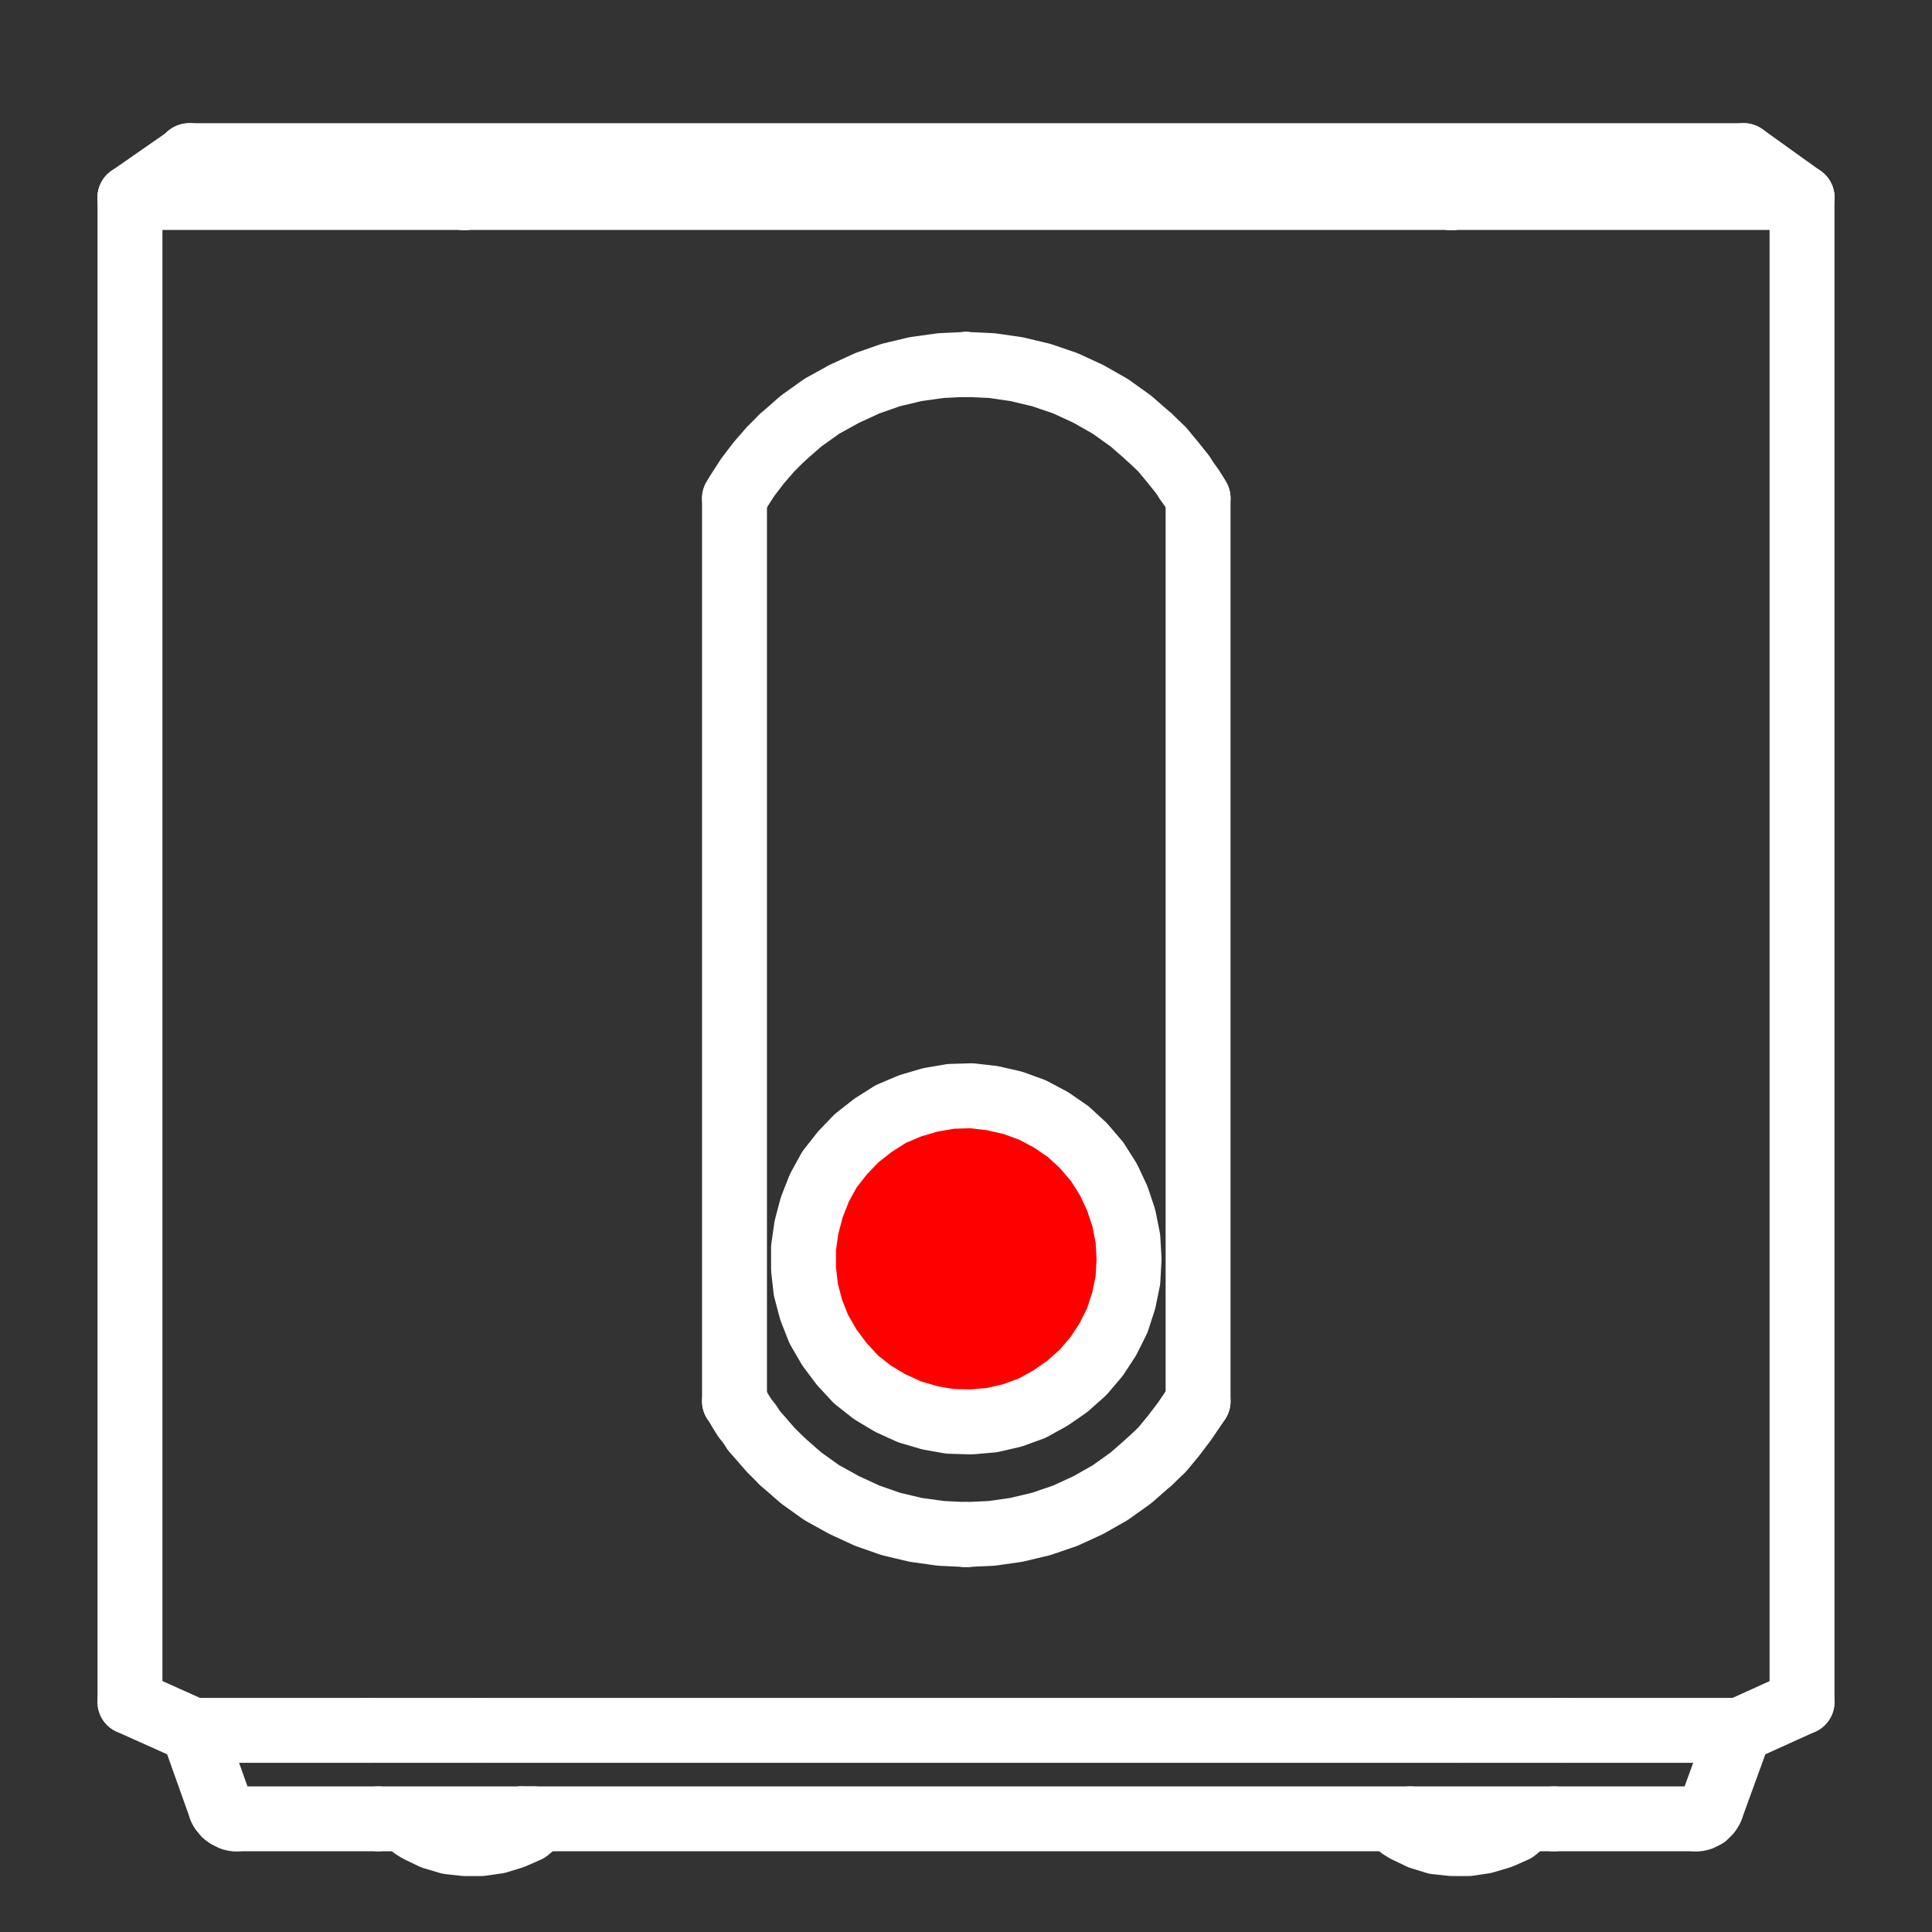 <?xml version="1.0" encoding="utf-8"?>
<!-- Generator: Adobe Illustrator 15.0.0, SVG Export Plug-In . SVG Version: 6.00 Build 0)  -->
<!DOCTYPE svg PUBLIC "-//W3C//DTD SVG 1.1//EN" "http://www.w3.org/Graphics/SVG/1.1/DTD/svg11.dtd">
<svg version="1.1" id="Calque_1" xmlns="http://www.w3.org/2000/svg" xmlns:xlink="http://www.w3.org/1999/xlink" x="0px" y="0px" style="fill:white;stroke:white"
	  viewBox="0 0 595.276 595.275" enable-background="new 0 0 595.276 595.275"
	 xml:space="preserve">
<rect x="0" y="0" width="595.276" height="595.275" fill="#333333" stroke="none"/>
<g>

		<polyline stroke-width="20" stroke-linecap="round" stroke-linejoin="round" stroke-miterlimit="10" points="
		369.146,431.75 368.783,432.295 368.42,432.84 364.966,437.927 361.516,442.471 358.063,446.651 354.245,450.285 	"/>

		<line stroke-width="20" stroke-linecap="round" stroke-linejoin="round" stroke-miterlimit="10" x1="369.146" y1="153.531" x2="369.146" y2="431.75"/>

		<polyline stroke-width="20" stroke-linecap="round" stroke-linejoin="round" stroke-miterlimit="10" points="
		354.245,134.813 358.063,138.448 361.516,142.627 362.969,144.445 364.421,146.262 365.694,148.261 367.148,150.259
		368.42,152.258 369.146,153.531 	"/>

		<polyline stroke-width="20" stroke-linecap="round" stroke-linejoin="round" stroke-miterlimit="10" points="
		226.311,153.531 226.676,152.985 227.039,152.258 230.311,147.17 233.762,142.627 237.397,138.448 241.032,134.813 	"/>

		<line stroke-width="20" stroke-linecap="round" stroke-linejoin="round" stroke-miterlimit="10" x1="226.311" y1="431.75" x2="226.311" y2="153.531"/>

		<polyline stroke-width="20" stroke-linecap="round" stroke-linejoin="round" stroke-miterlimit="10" points="
		241.032,450.285 237.397,446.651 233.762,442.471 232.308,440.836 231.037,438.835 229.583,437.02 228.311,435.021 227.039,432.84
		226.311,431.75 	"/>

		<polyline stroke-width="20" stroke-linecap="round" stroke-linejoin="round" stroke-miterlimit="10" points="
		297.729,472.817 305.543,472.455 313.175,471.365 320.808,469.547 328.259,467.001 335.346,463.731 342.069,459.916
		348.431,455.374 354.245,450.285 	"/>

		<polyline stroke-width="20" stroke-linecap="round" stroke-linejoin="round" stroke-miterlimit="10" points="
		354.245,134.813 348.431,129.725 342.069,125.182 335.346,121.366 328.259,118.095 320.808,115.551 313.175,113.734
		305.543,112.643 297.729,112.28 	"/>

		<line stroke-width="20" stroke-linecap="round" stroke-linejoin="round" stroke-miterlimit="10" x1="297.729" y1="112.28" x2="297.548" y2="112.28"/>

		<polyline stroke-width="20" stroke-linecap="round" stroke-linejoin="round" stroke-miterlimit="10" points="
		297.548,112.28 289.916,112.643 282.102,113.734 274.469,115.551 267.2,118.095 260.112,121.366 253.206,125.182 246.846,129.725
		241.032,134.813 	"/>

		<polyline stroke-width="20" stroke-linecap="round" stroke-linejoin="round" stroke-miterlimit="10" points="
		241.032,450.285 246.846,455.374 253.206,459.916 260.112,463.731 267.2,467.001 274.469,469.547 282.102,471.365 289.916,472.455
		297.548,472.817 	"/>

		<line stroke-width="20" stroke-linecap="round" stroke-linejoin="round" stroke-miterlimit="10" x1="297.548" y1="472.817" x2="297.729" y2="472.817"/>

		<polyline class="red" style="fill:red" stroke-width="20" stroke-linecap="round" stroke-linejoin="round" stroke-miterlimit="10" points="
		299.365,337.616 293.004,337.799 286.645,338.889 280.465,340.706 274.469,343.25 269.017,346.702 263.93,350.7 259.567,355.242
		255.569,360.334 252.479,365.966 250.118,371.961 248.482,378.143 247.575,384.501 247.575,391.044 248.301,397.402
		249.936,403.583 252.298,409.578 255.569,415.21 259.385,420.301 263.747,425.025 268.834,429.024 274.286,432.295
		280.284,435.021 286.463,436.837 292.641,437.927 299.182,438.111 305.543,437.566 311.903,436.11 317.9,433.93 323.534,430.842
		328.806,427.206 333.709,422.844 337.892,417.938 341.343,412.669 344.25,406.854 346.249,400.675 347.522,394.495
		347.886,387.953 347.522,381.592 346.249,375.232 344.25,369.235 341.524,363.419 338.071,357.97 333.893,353.064 329.166,348.701
		323.897,345.067 318.082,341.978 312.085,339.798 305.726,338.343 299.365,337.616 	"/>
</g>
<g>

		<polyline stroke-width="20" stroke-linecap="round" stroke-linejoin="round" stroke-miterlimit="10" points="
		113.826,533.151 105.102,533.151 97.107,533.151 89.656,533.151 83.115,533.151 77.298,533.151 72.21,533.151 68.031,533.151
		64.578,533.151 62.034,533.151 60.399,533.151 59.49,533.151 	"/>

		<polyline stroke-width="20" stroke-linecap="round" stroke-linejoin="round" stroke-miterlimit="10" points="
		535.97,533.151 535.787,533.151 534.878,533.151 533.244,533.151 530.698,533.151 527.245,533.151 523.066,533.151
		517.979,533.151 512.163,533.151 505.621,533.151 498.354,533.151 490.175,533.151 481.453,533.151 	"/>

		<polyline stroke-width="20" stroke-linecap="round" stroke-linejoin="round" stroke-miterlimit="10" points="
		116.551,560.41 109.283,560.41 100.378,560.41 92.2,560.41 85.476,560.41 78.571,560.41 74.391,560.41 72.937,560.41 	"/>

		<polyline stroke-width="20" stroke-linecap="round" stroke-linejoin="round" stroke-miterlimit="10" points="
		522.341,560.41 521.612,560.41 519.251,560.41 515.252,560.41 509.801,560.41 500.533,560.41 489.083,560.41 478.726,560.41 	"/>

		<polyline stroke-width="20" stroke-linecap="round" stroke-linejoin="round" stroke-miterlimit="10" points="
		160.71,560.41 160.71,560.41 160.527,560.592 160.346,560.592 160.346,560.772 160.346,560.955 160.165,561.136 160.165,561.318
		160.165,561.681 	"/>

		<polyline stroke-width="20" stroke-linecap="round" stroke-linejoin="round" stroke-miterlimit="10" points="
		434.565,560.41 420.211,560.41 405.129,560.41 388.773,560.41 371.871,560.41 347.886,560.41 322.99,560.41 297.729,560.41
		278.647,560.41 259.749,560.41 241.395,560.41 223.404,560.41 201.053,560.41 179.972,560.41 160.71,560.41 	"/>

		<polyline stroke-width="20" stroke-linecap="round" stroke-linejoin="round" stroke-miterlimit="10" points="
		450.96,533.151 439.511,533.151 427.88,533.151 415.523,533.151 402.802,533.151 389.898,533.151 376.452,533.151 362.822,533.151
		349.011,533.151 334.838,533.151 320.662,533.151 306.489,533.151 292.132,533.151 277.958,533.151 263.784,533.151
		249.79,533.151 235.798,533.151 222.168,533.151 208.903,533.151 195.818,533.151 183.098,533.151 170.923,533.151 159.11,533.151
		147.843,533.151 	"/>

		<polyline stroke-width="20" stroke-linecap="round" stroke-linejoin="round" stroke-miterlimit="10" points="
		143.446,60.853 143.083,60.853 142.901,60.853 142.72,60.853 	"/>

		<polyline stroke-width="20" stroke-linecap="round" stroke-linejoin="round" stroke-miterlimit="10" points="
		447.65,60.853 447.287,60.853 446.926,60.853 446.742,60.853 	"/>

		<polyline stroke-width="20" stroke-linecap="round" stroke-linejoin="round" stroke-miterlimit="10" points="
		143.446,60.853 143.083,60.853 142.901,60.853 142.72,60.853 	"/>

		<polyline stroke-width="20" stroke-linecap="round" stroke-linejoin="round" stroke-miterlimit="10" points="
		447.65,60.853 447.287,60.853 446.926,60.853 446.742,60.853 	"/>

		<polyline stroke-width="20" stroke-linecap="round" stroke-linejoin="round" stroke-miterlimit="10" points="
		555.231,60.853 554.868,60.853 553.595,60.853 551.598,60.853 548.69,60.853 545.235,60.853 540.692,60.853 535.605,60.853
		529.79,60.853 523.066,60.853 515.797,60.853 507.803,60.853 499.078,60.853 489.63,60.853 479.816,60.853 469.276,60.853
		458.189,60.853 446.742,60.853 434.749,60.853 422.21,60.853 409.489,60.853 396.223,60.853 382.774,60.853 368.965,60.853
		354.971,60.853 340.798,60.853 326.441,60.853 312.085,60.853 297.729,60.853 283.19,60.853 268.834,60.853 254.479,60.853
		240.305,60.853 226.311,60.853 212.683,60.853 199.054,60.853 185.969,60.853 173.067,60.853 160.71,60.853 148.716,60.853
		137.085,60.853 126,60.853 115.46,60.853 105.648,60.853 96.38,60.853 87.657,60.853 79.661,60.853 72.21,60.853 65.669,60.853
		59.671,60.853 54.583,60.853 50.222,60.853 46.587,60.853 43.68,60.853 41.68,60.853 40.59,60.853 40.045,60.853 	"/>

		<polyline stroke-width="20" stroke-linecap="round" stroke-linejoin="round" stroke-miterlimit="10" points="
		58.218,47.949 58.582,47.949 59.671,47.949 61.852,47.949 64.578,47.949 68.213,47.949 72.574,47.949 77.663,47.949 83.66,47.949
		90.201,47.949 97.47,47.949 105.466,47.949 114.188,47.949 123.456,47.949 133.27,47.949 143.628,47.949 154.713,47.949
		165.979,47.949 177.974,47.949 190.149,47.949 202.87,47.949 215.772,47.949 229.038,47.949 242.485,47.949 256.114,47.949
		269.926,47.949 283.736,47.949 297.729,47.949 311.541,47.949 325.531,47.949 339.345,47.949 352.973,47.949 366.42,47.949
		379.505,47.949 392.589,47.949 405.129,47.949 417.485,47.949 429.297,47.949 440.745,47.949 451.649,47.949 462.007,47.949
		471.82,47.949 481.088,47.949 489.811,47.949 497.809,47.949 505.076,47.949 511.798,47.949 517.613,47.949 522.702,47.949
		527.065,47.949 530.698,47.949 533.604,47.949 535.605,47.949 536.877,47.949 537.241,47.949 	"/>

		<polyline stroke-width="20" stroke-linecap="round" stroke-linejoin="round" stroke-miterlimit="10" points="
		68.031,557.139 68.394,557.864 68.939,558.411 69.303,558.956 70.029,559.501 70.756,559.865 71.483,560.228 72.21,560.41
		72.937,560.41 	"/>

		<polyline stroke-width="20" stroke-linecap="round" stroke-linejoin="round" stroke-miterlimit="10" points="
		522.341,560.41 523.249,560.41 523.974,560.228 524.703,559.865 525.428,559.501 525.975,558.956 526.52,558.411 526.883,557.864
		527.245,557.139 	"/>

		<line stroke-width="20" stroke-linecap="round" stroke-linejoin="round" stroke-miterlimit="10" x1="527.245" y1="557.139" x2="535.97" y2="533.151"/>

		<line stroke-width="20" stroke-linecap="round" stroke-linejoin="round" stroke-miterlimit="10" x1="59.49" y1="533.151" x2="68.031" y2="557.139"/>

		<polyline stroke-width="20" stroke-linecap="round" stroke-linejoin="round" stroke-miterlimit="10" points="
		127.455,562.955 128.908,563.863 133.451,566.042 138.358,567.497 143.264,568.042 148.171,568.042 153.259,567.313
		157.984,565.862 162.527,563.863 163.617,562.955 	"/>

		<polyline stroke-width="20" stroke-linecap="round" stroke-linejoin="round" stroke-miterlimit="10" points="
		431.658,562.955 433.112,563.863 437.656,566.042 442.381,567.497 447.469,568.042 452.376,568.042 457.281,567.313
		462.189,565.862 466.731,563.863 467.823,562.955 	"/>

		<line stroke-width="20" stroke-linecap="round" stroke-linejoin="round" stroke-miterlimit="10" x1="40.045" y1="60.853" x2="40.045" y2="524.429"/>

		<line stroke-width="20" stroke-linecap="round" stroke-linejoin="round" stroke-miterlimit="10" x1="555.231" y1="524.429" x2="555.231" y2="60.853"/>

		<line stroke-width="20" stroke-linecap="round" stroke-linejoin="round" stroke-miterlimit="10" x1="113.826" y1="533.151" x2="147.843" y2="533.151"/>

		<line stroke-width="20" stroke-linecap="round" stroke-linejoin="round" stroke-miterlimit="10" x1="40.045" y1="524.429" x2="59.49" y2="533.151"/>

		<line stroke-width="20" stroke-linecap="round" stroke-linejoin="round" stroke-miterlimit="10" x1="450.96" y1="533.151" x2="481.453" y2="533.151"/>

		<line stroke-width="20" stroke-linecap="round" stroke-linejoin="round" stroke-miterlimit="10" x1="535.97" y1="533.151" x2="555.231" y2="524.429"/>

		<line stroke-width="20" stroke-linecap="round" stroke-linejoin="round" stroke-miterlimit="10" x1="434.565" y1="560.41" x2="478.726" y2="560.41"/>

		<line stroke-width="20" stroke-linecap="round" stroke-linejoin="round" stroke-miterlimit="10" x1="116.551" y1="560.41" x2="164.417" y2="560.41"/>

		<line stroke-width="20" stroke-linecap="round" stroke-linejoin="round" stroke-miterlimit="10" x1="40.045" y1="60.853" x2="58.582" y2="47.949"/>

		<line stroke-width="20" stroke-linecap="round" stroke-linejoin="round" stroke-miterlimit="10" x1="537.241" y1="47.949" x2="555.231" y2="60.853"/>
</g>
</svg>
